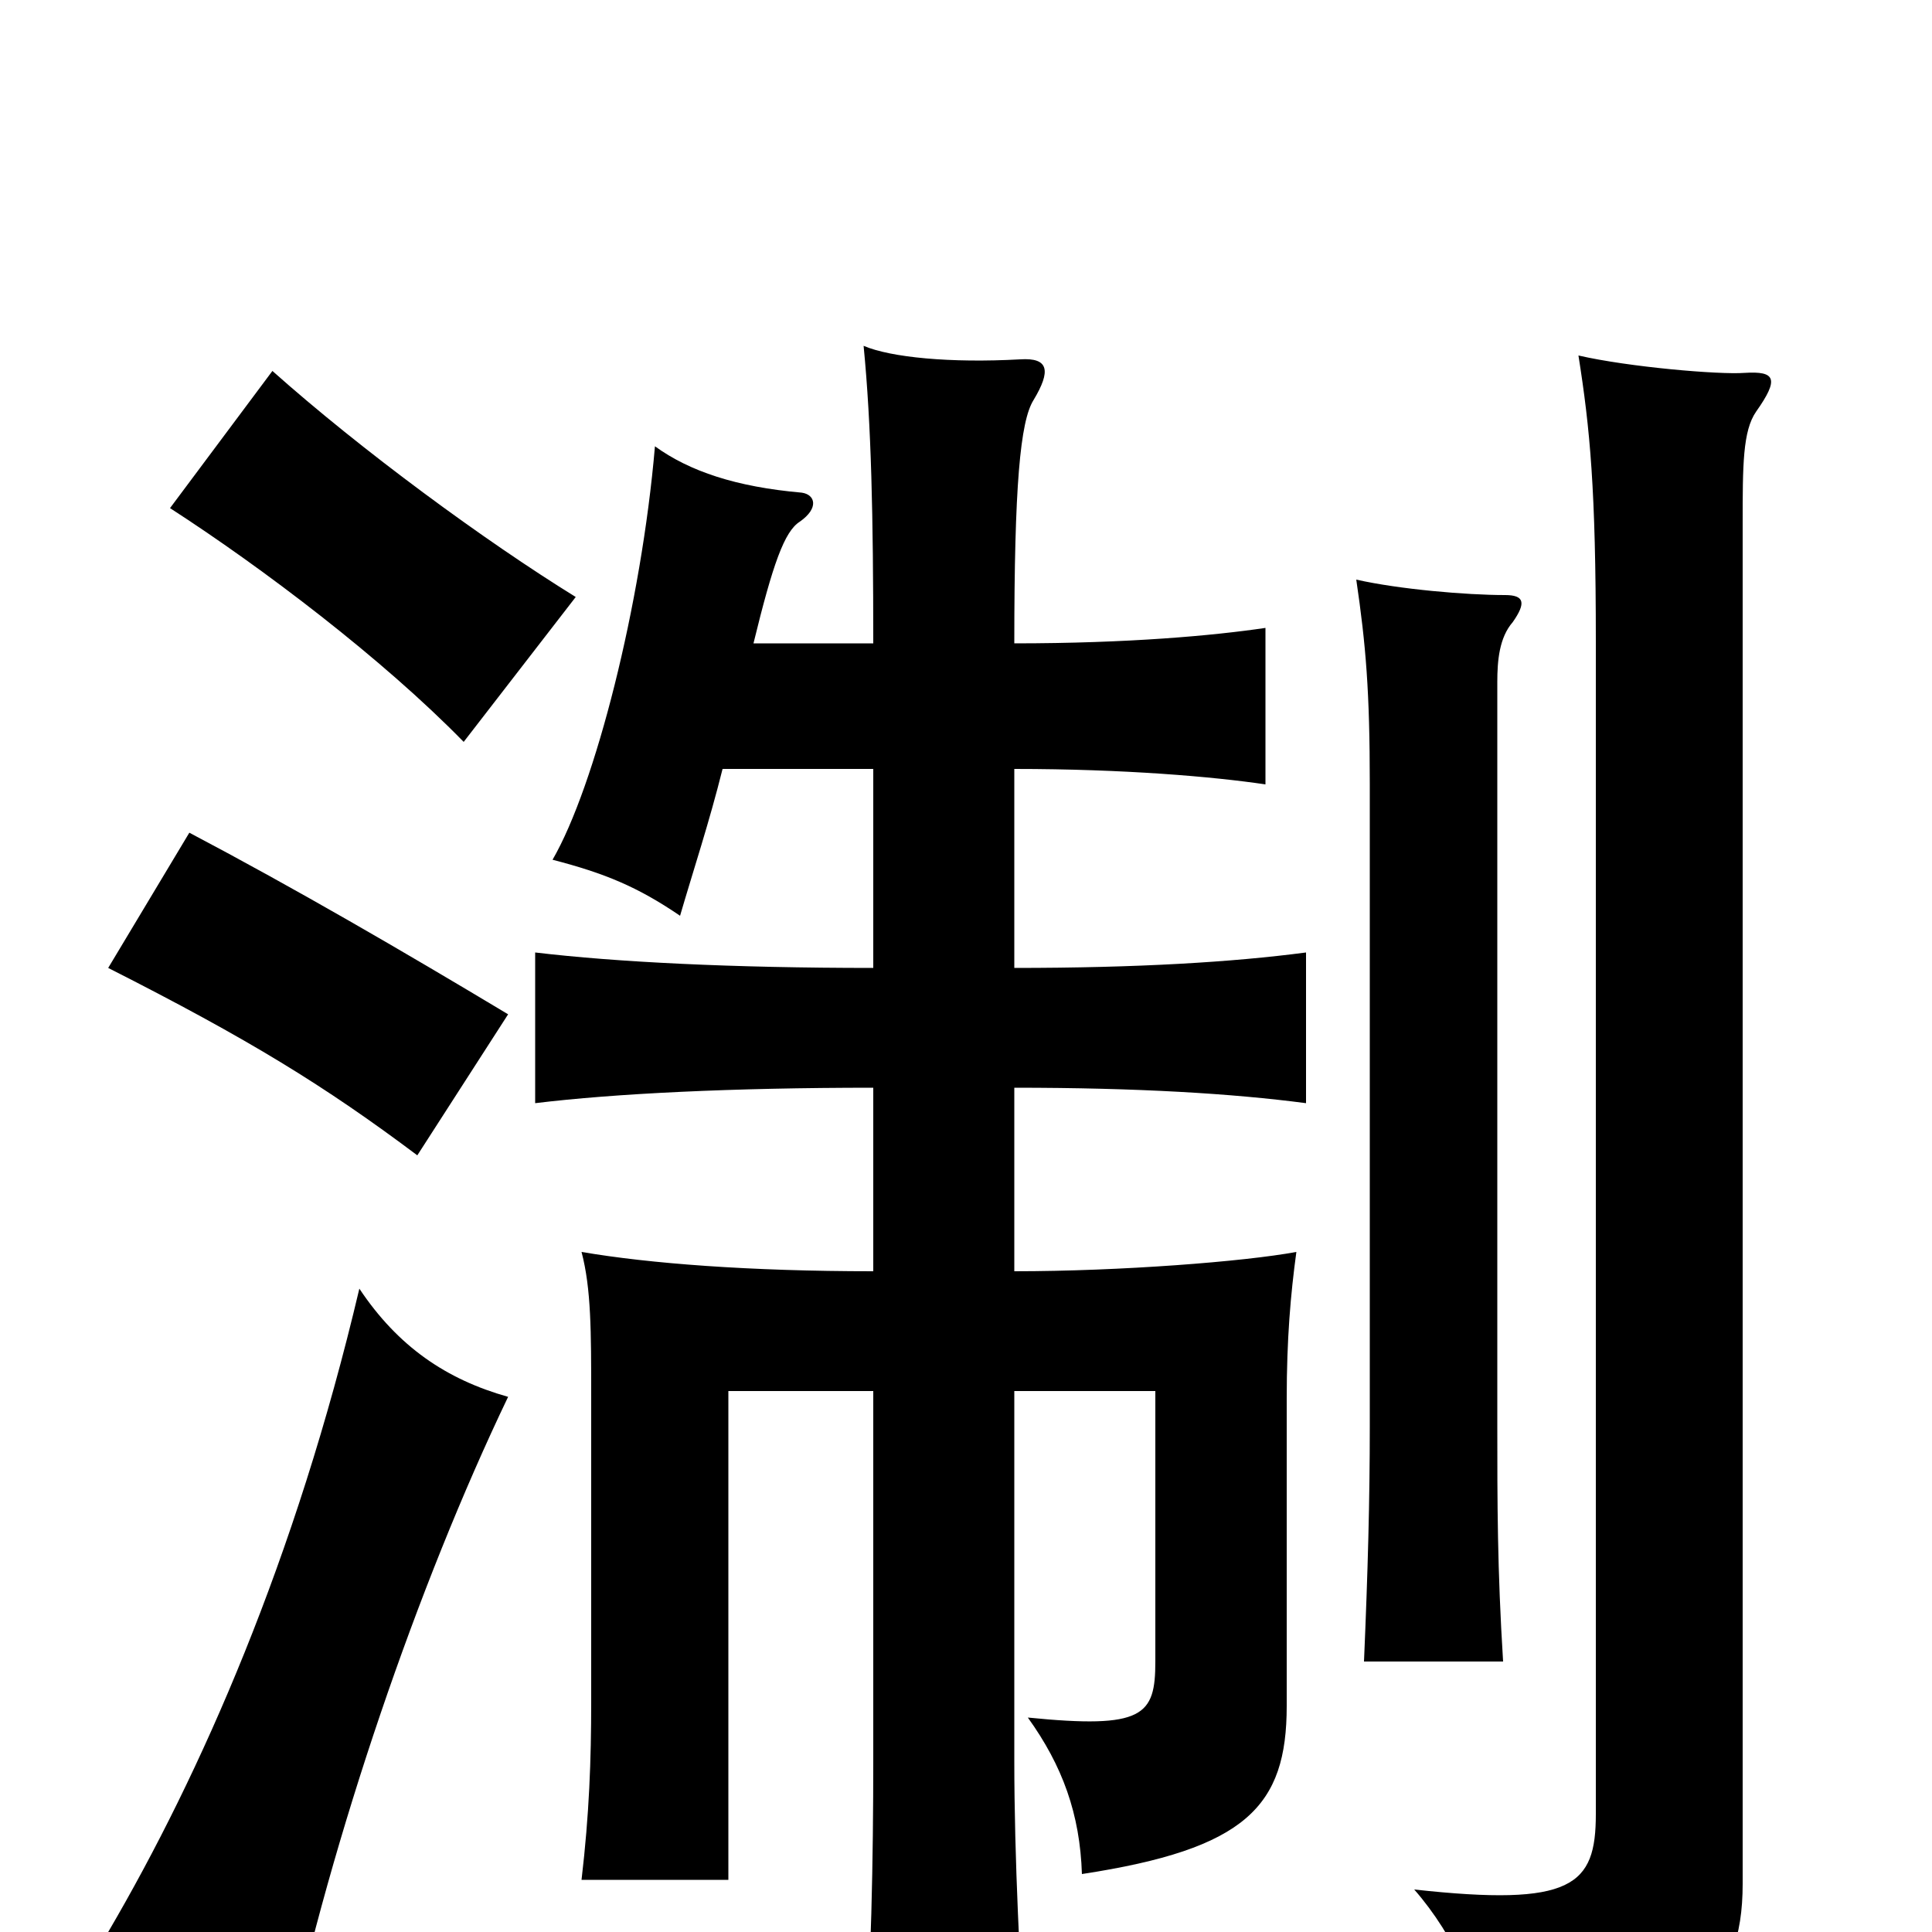 <svg xmlns="http://www.w3.org/2000/svg" viewBox="0 -1000 1000 1000">
	<path fill="#000000" d="M263 -277C231 -286 206 -303 186 -333C153 -193 104 -82 56 0C93 17 117 32 148 62C172 -50 216 -179 263 -277ZM263 -475C208 -508 153 -540 98 -569L56 -499C129 -462 168 -438 216 -402ZM298 -691C251 -720 187 -767 141 -808L88 -737C136 -706 198 -659 240 -616ZM909 -787C921 -804 919 -808 903 -807C890 -806 843 -810 817 -816C823 -778 826 -747 826 -668V-61C826 -24 814 -13 732 -22C753 2 768 35 772 68C875 55 902 30 902 -25V-729C902 -759 902 -777 909 -787ZM783 -678C790 -688 789 -692 779 -692C759 -692 724 -695 702 -700C707 -666 709 -642 709 -594V-262C709 -223 708 -187 706 -140H778C775 -188 775 -222 775 -263V-647C775 -658 776 -670 783 -678ZM525 -499V-602C582 -602 628 -598 655 -594V-675C628 -671 584 -667 525 -667C525 -748 528 -782 535 -793C544 -808 543 -815 528 -814C492 -812 461 -815 447 -821C451 -780 452 -733 452 -667H390C400 -708 406 -725 414 -730C424 -737 422 -744 415 -745C381 -748 357 -756 339 -769C332 -687 308 -593 286 -555C313 -548 330 -541 352 -526C359 -550 367 -574 374 -602H452V-499C379 -499 319 -502 277 -507V-429C318 -434 379 -437 452 -437V-342C388 -342 336 -346 301 -352C306 -333 306 -311 306 -277V-119C306 -89 305 -61 301 -27H377V-280H452V-89C452 -39 451 19 447 71H531C528 17 525 -37 525 -89V-280H598V-140C598 -112 592 -105 532 -111C550 -86 559 -61 560 -30C645 -43 666 -65 666 -117V-276C666 -307 668 -330 671 -352C644 -347 580 -342 525 -342V-437C589 -437 638 -434 676 -429V-507C638 -502 589 -499 525 -499Z"/>
</svg>